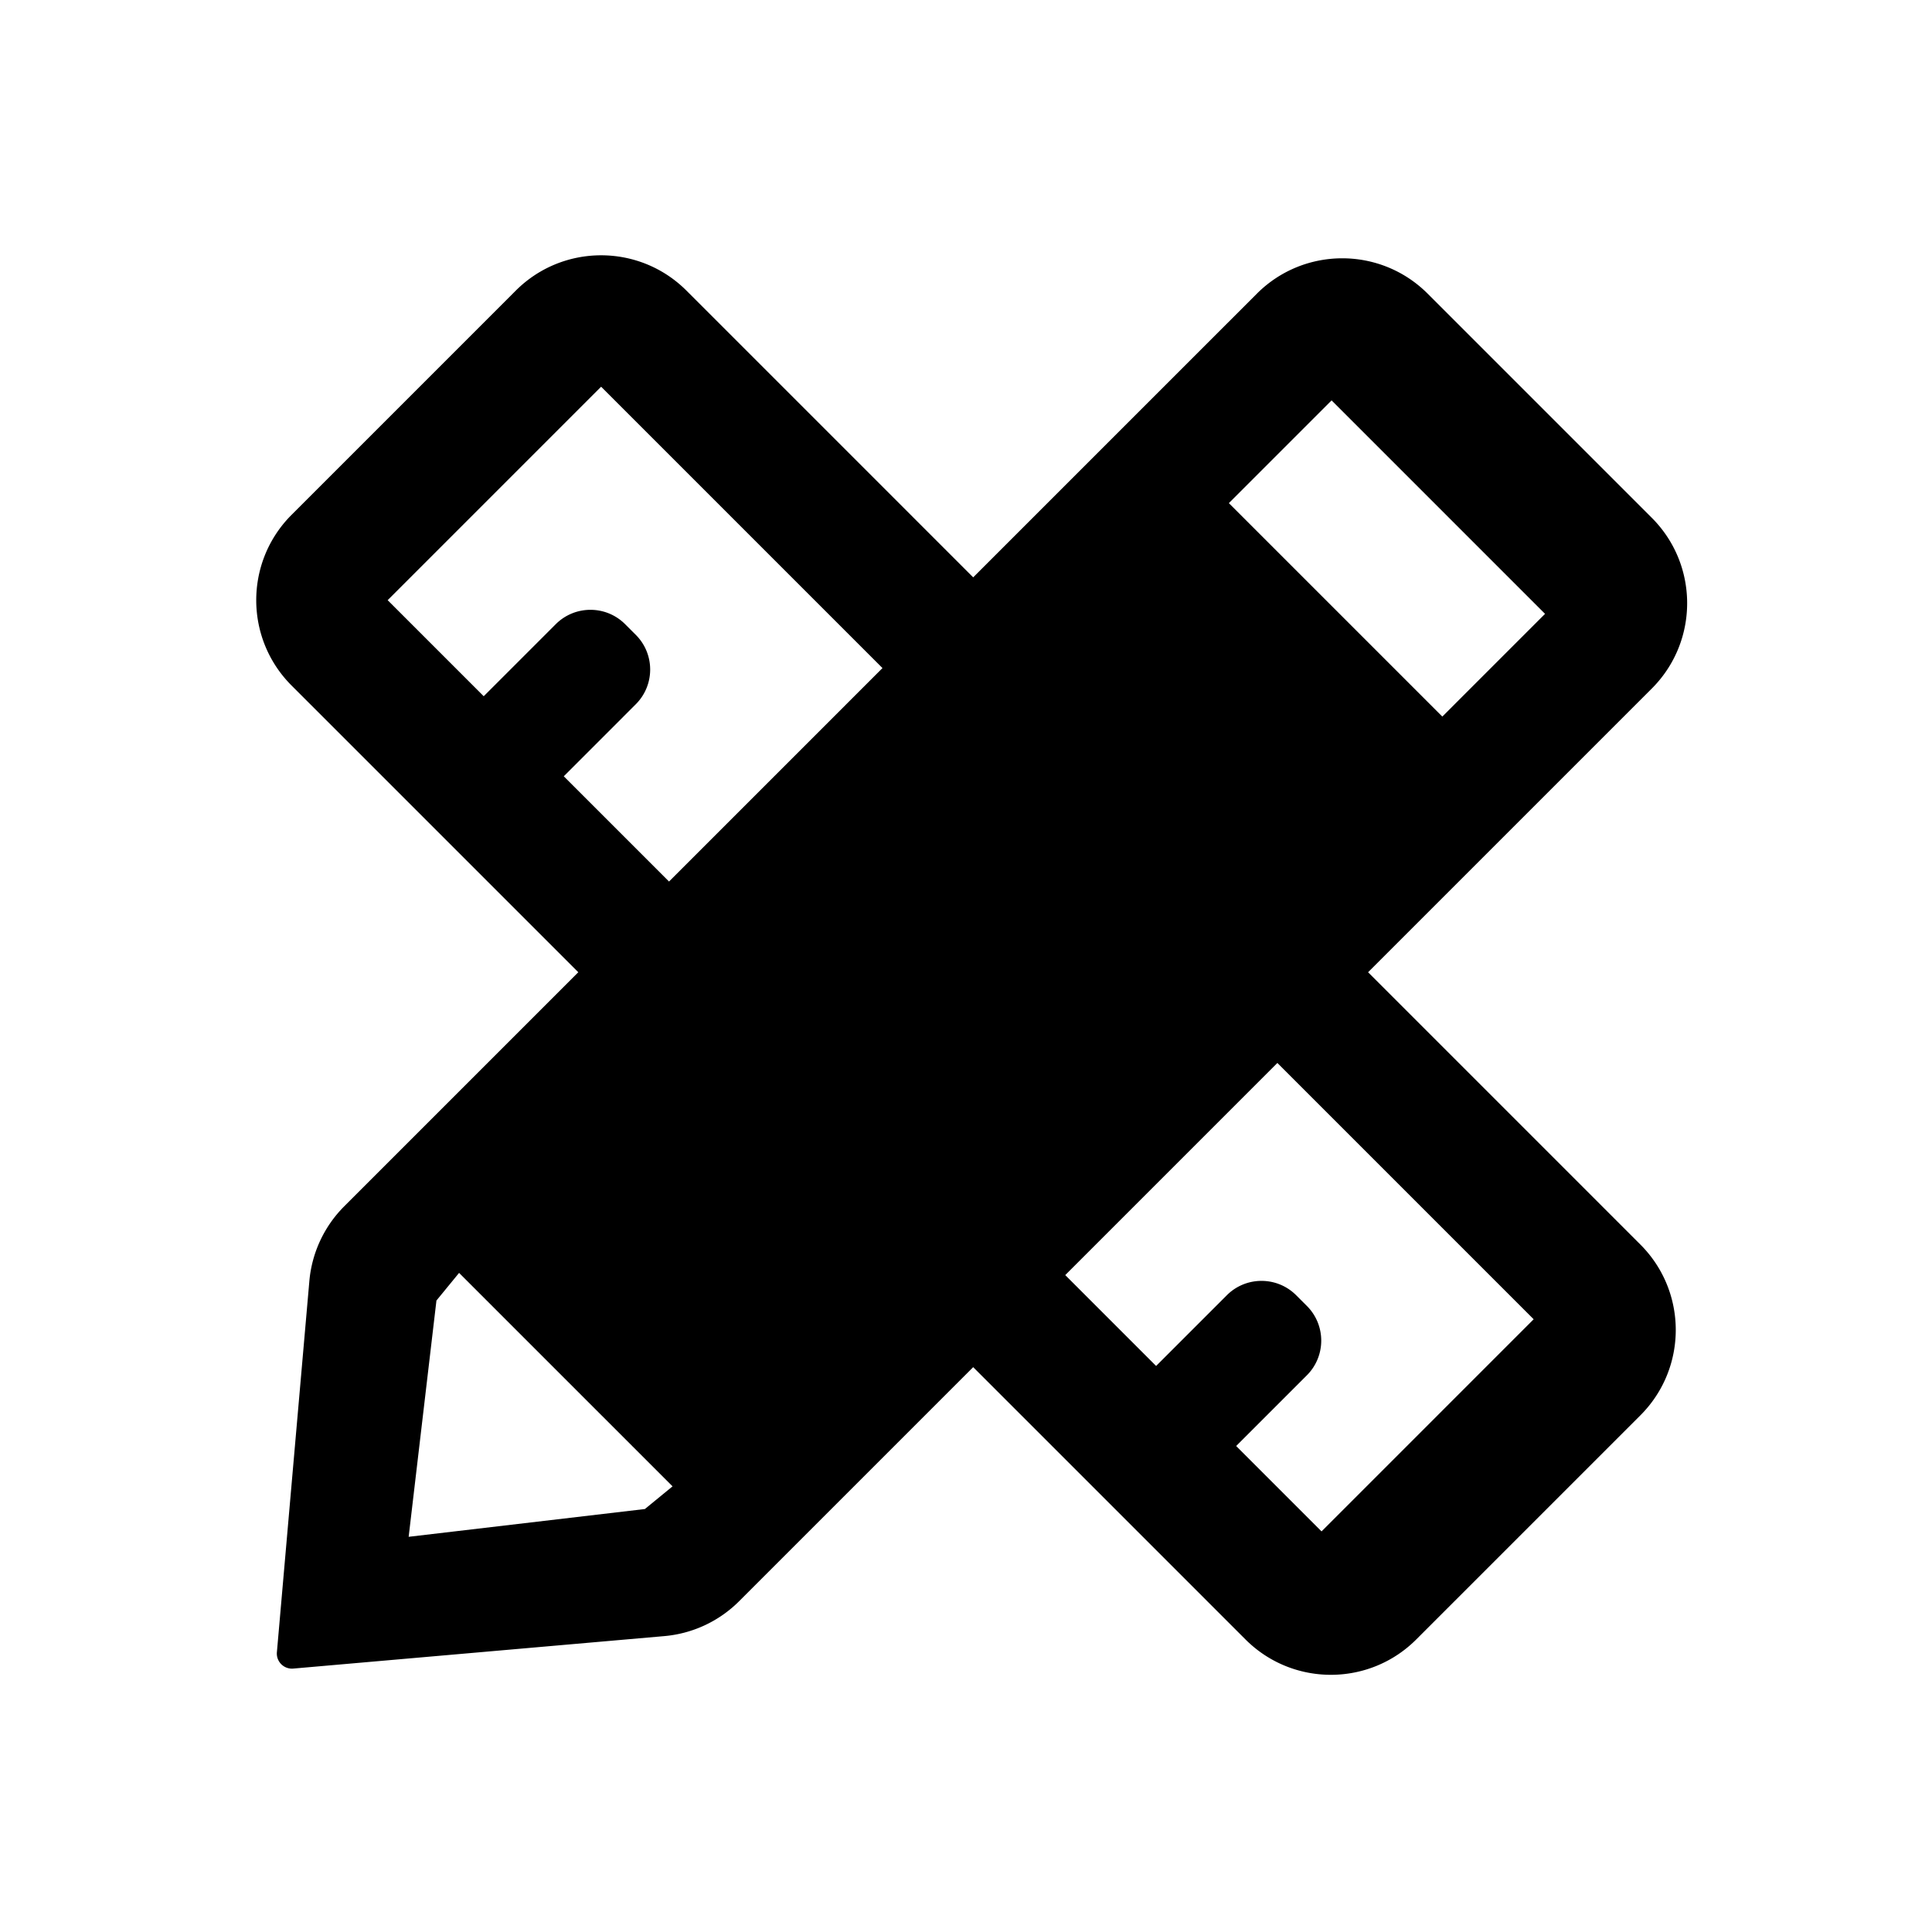 <?xml version="1.0" standalone="no"?><!DOCTYPE svg PUBLIC "-//W3C//DTD SVG 1.1//EN" "http://www.w3.org/Graphics/SVG/1.1/DTD/svg11.dtd"><svg class="icon" width="200px" height="200.00px" viewBox="0 0 1024 1024" version="1.1" xmlns="http://www.w3.org/2000/svg"><path d="M363.861 154.057l151.95 151.952 150.363-150.362c24.993-24.993 65.516-24.993 90.51 0l118.793 118.794c24.744 24.744 24.992 64.707 0.743 89.755l-0.743 0.755-150.361 150.36L869.443 659.64c24.993 24.993 24.993 65.516 0 90.51L750.648 868.942c-24.994 24.994-65.517 24.994-90.51 0L515.812 724.617 391.754 848.674a64 64 0 0 1-39.677 18.501l-196.653 17.206a8 8 0 0 1-8.667-8.667l17.205-196.68a64 64 0 0 1 18.502-39.677l124.045-124.045-151.951-151.95c-24.744-24.744-24.992-64.708-0.743-89.756l0.743-0.755L273.35 154.058c24.994-24.994 65.517-24.994 90.51 0z m313.172 409.339l-112.431 112.43 48.16 48.16 37.477-37.477c10.154-10.154 26.616-10.154 36.77 0l5.657 5.657c10.153 10.153 10.153 26.616 0 36.77l-37.477 37.476 45.255 45.255 112.43-112.43-135.841-135.841zM243.324 674.663l-12.002 14.65-14.727 125.226 125.206-14.725 14.662-12.012-113.139-113.139z m75.282-469.694L205.47 318.106l50.911 50.911 38.184-38.183c10.154-10.153 26.616-10.153 36.77 0l5.654 5.654c10.153 10.154 10.153 26.616 0 36.77l-38.181 38.186 55.785 55.785 113.137-113.137-149.123-149.123z m387.167 7.246l-54.448 54.447L764.465 379.8l54.445-54.445-113.137-113.14z" /></svg>